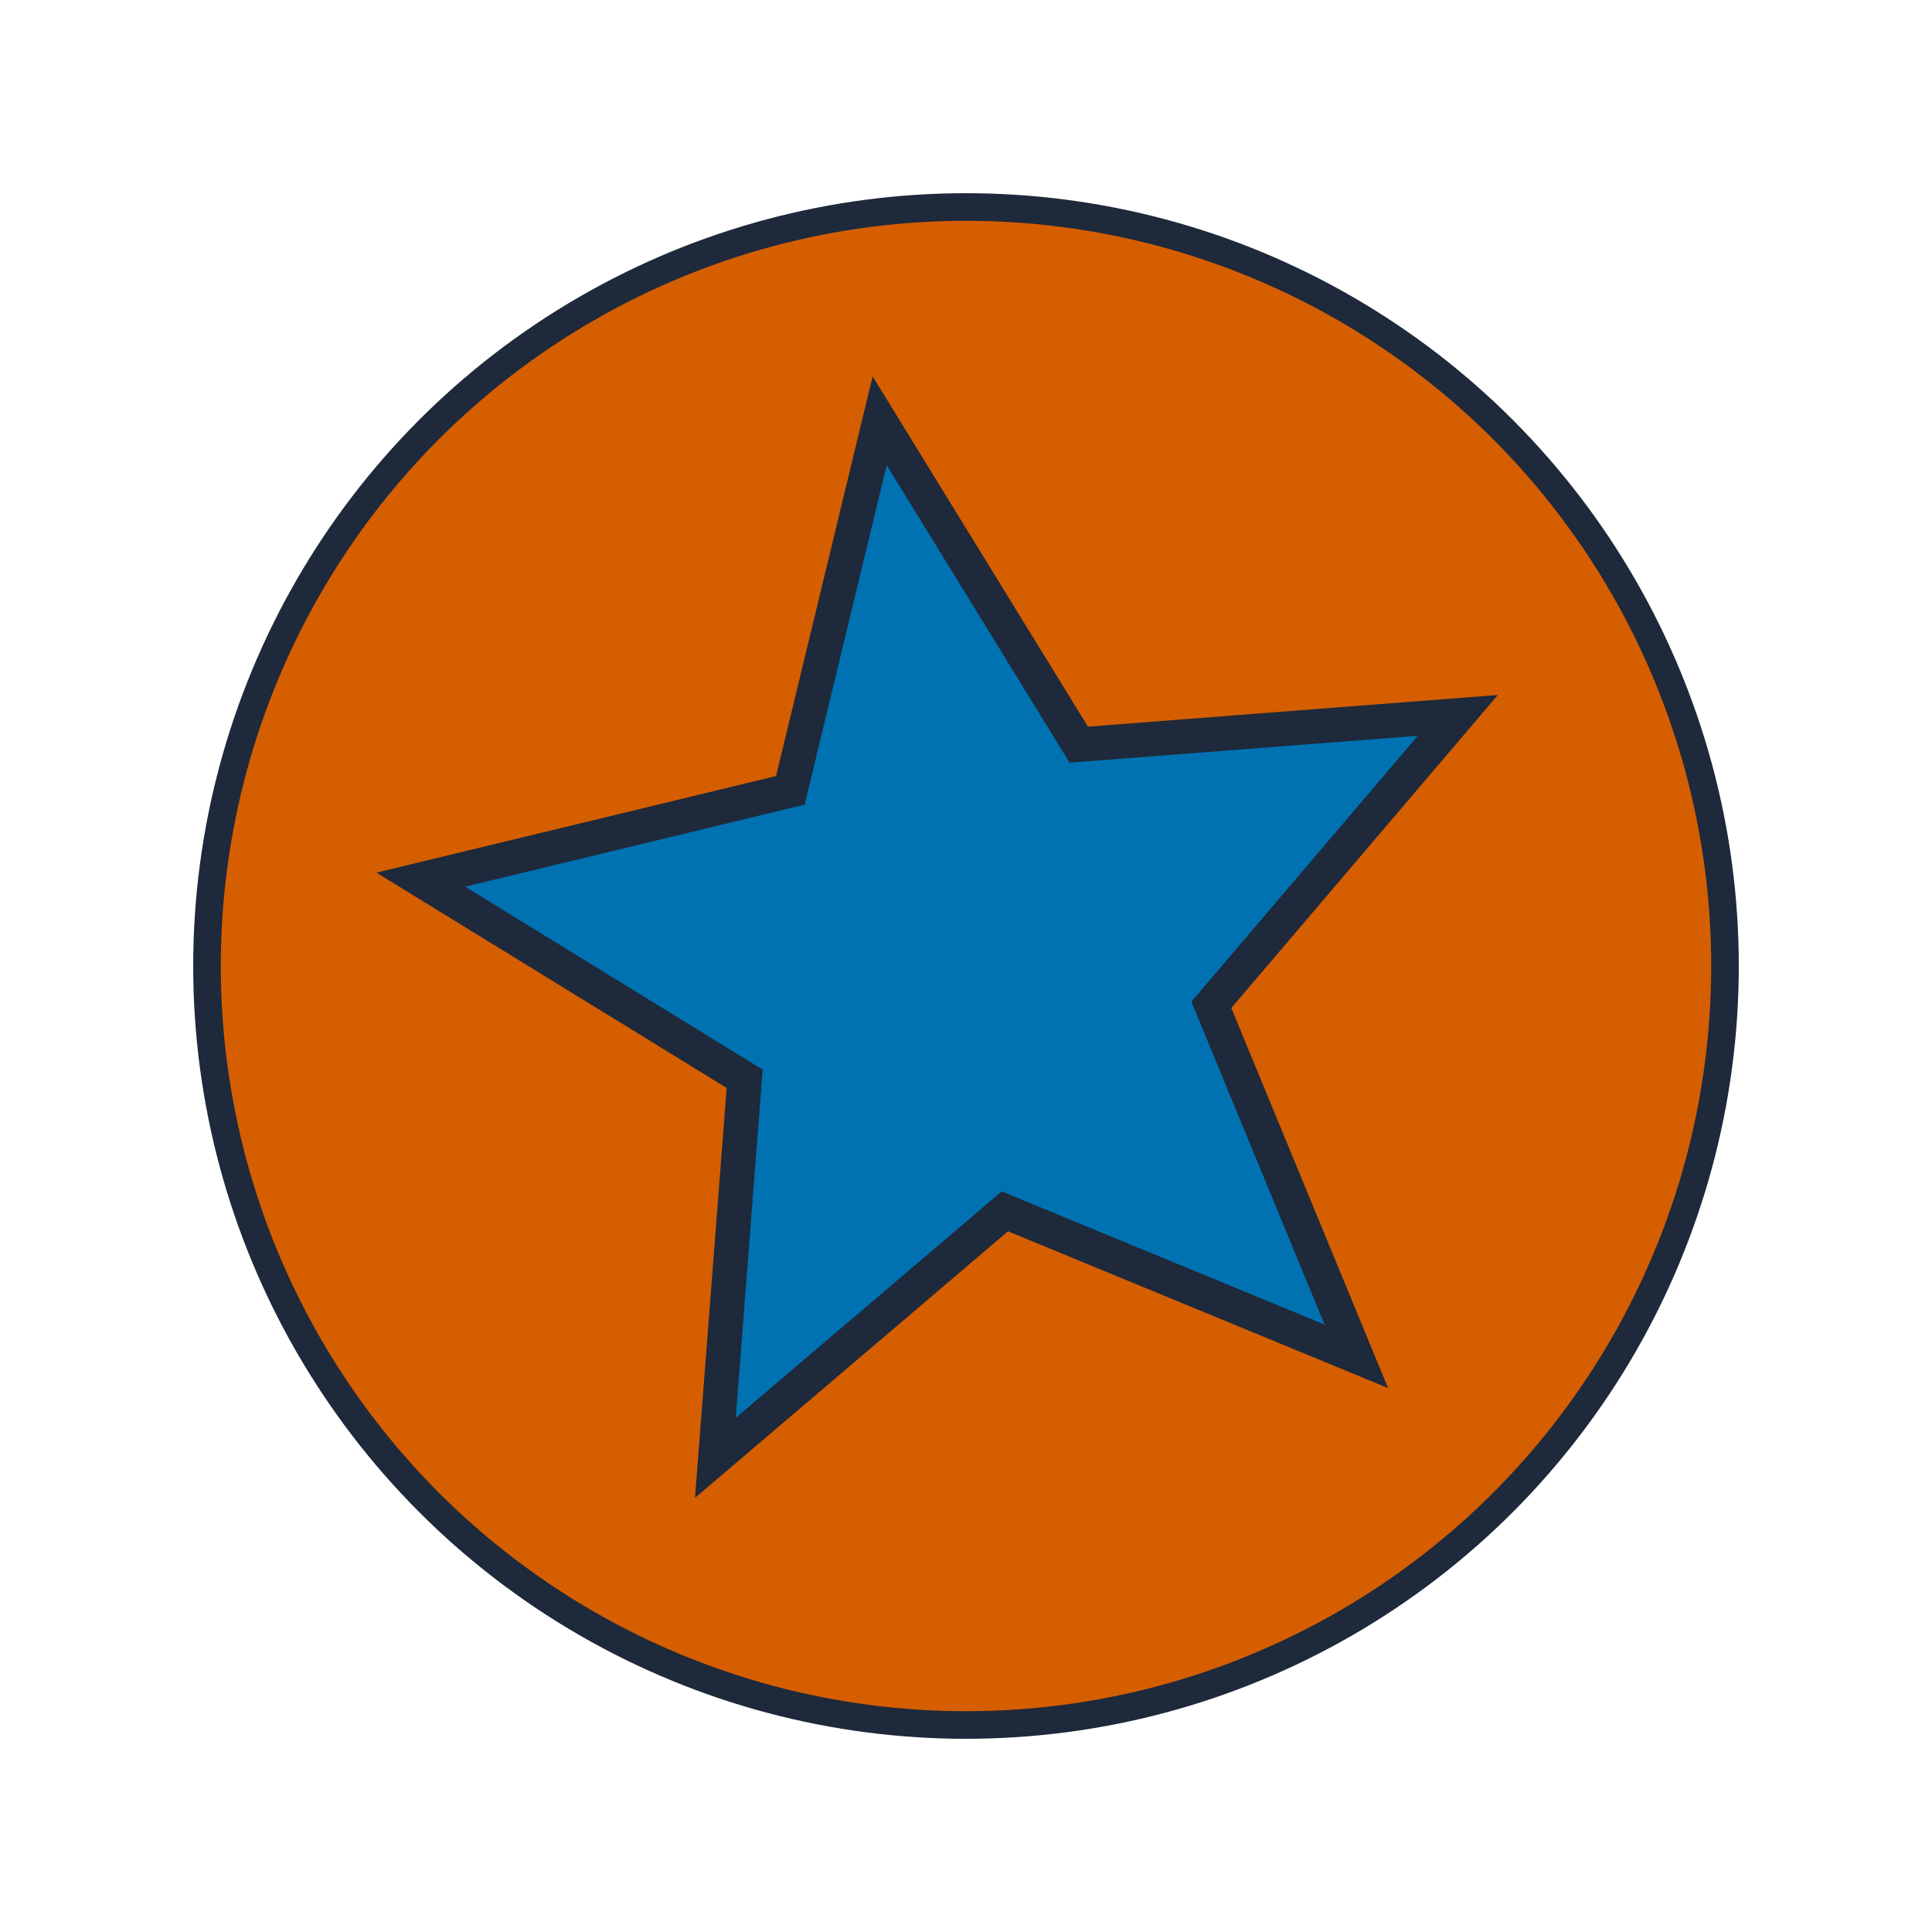 <?xml version="1.0" encoding="UTF-8"?>
<svg width="140" height="140" viewBox="0 0 140 140" xmlns="http://www.w3.org/2000/svg">
  <circle cx="70" cy="70" r="55" fill="#D55E00" stroke="#1e293b" stroke-width="2"/>
  <polygon points="98.284,98.284 72.816,87.778 51.84,105.64 53.962,78.172 30.492,63.743 57.272,57.272 63.743,30.492 78.172,53.962 105.64,51.84 87.778,72.816" fill="#0072B2" stroke="#1e293b" stroke-width="2.5"/>
  
</svg>
